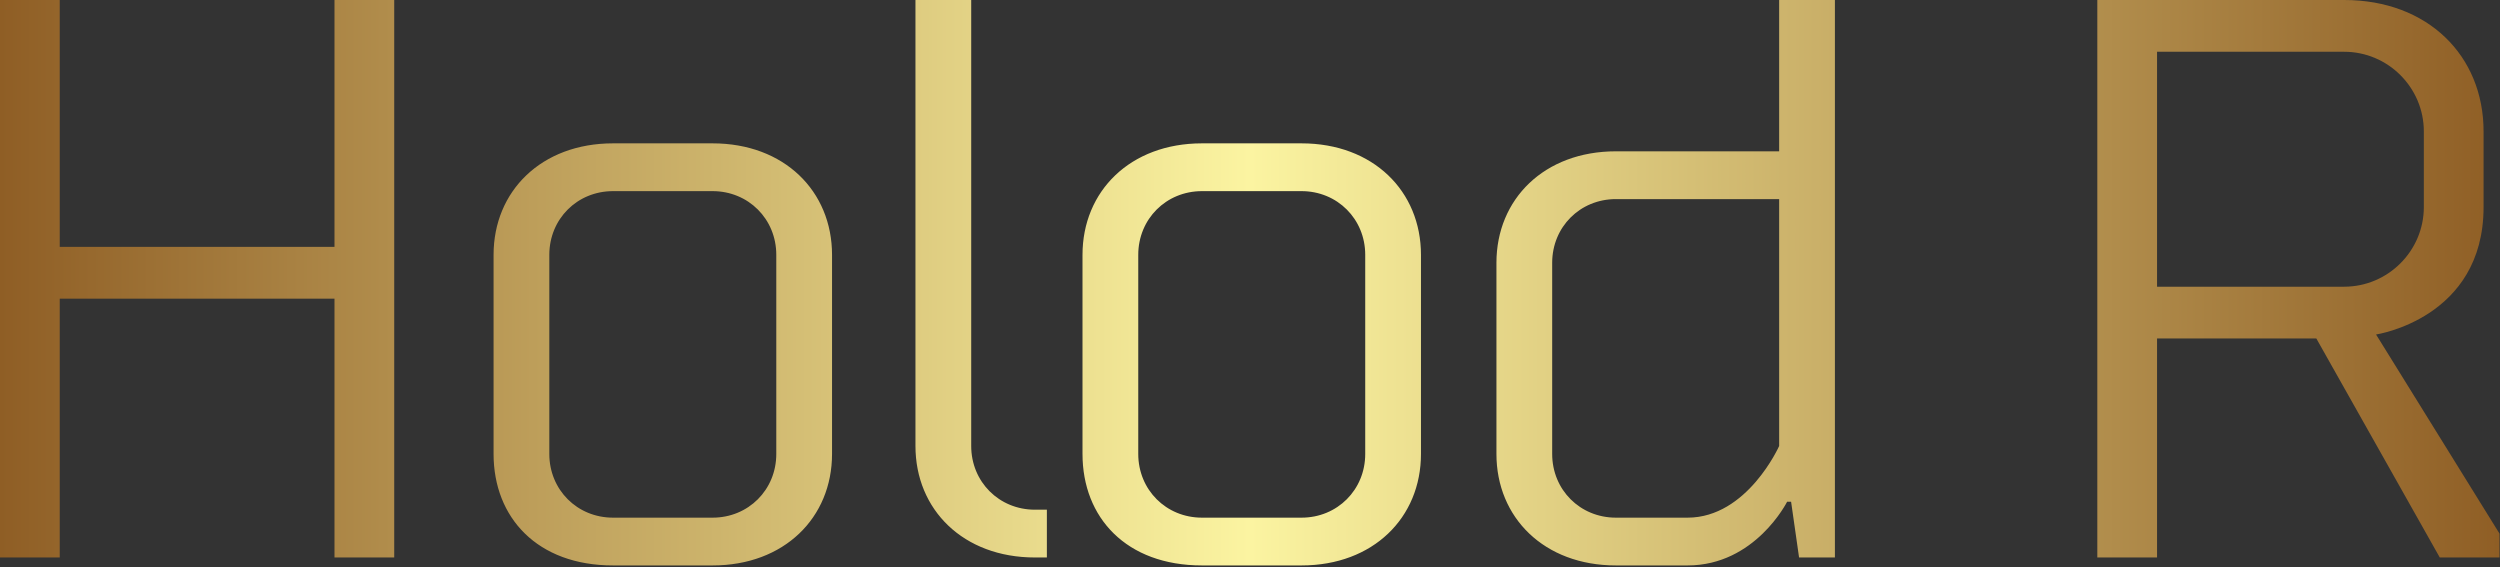 <svg width="498" height="113" viewBox="0 0 498 113" fill="none" xmlns="http://www.w3.org/2000/svg">
<rect x="0" y="0" width="498" height="113" fill="#333333" stroke="none"/>
<g clip-path="url(#clip0_1430_5)">
<path d="M66.63 0H78.528V111.05H66.63V59.491H11.898V111.05H0V0H11.898V49.179H66.63V0ZM109.424 50.766V90.426C109.424 97.565 114.976 103.118 122.115 103.118H141.946C149.084 103.118 154.637 97.565 154.637 90.426V50.766C154.637 43.627 149.084 38.074 141.946 38.074H122.115C114.976 38.074 109.424 43.627 109.424 50.766ZM98.319 90.426V50.766C98.319 38.074 107.837 28.556 122.115 28.556H141.946C156.223 28.556 165.742 38.074 165.742 50.766V90.426C165.742 103.118 156.223 112.636 141.946 112.636H122.115C107.044 112.636 98.319 103.118 98.319 90.426ZM182.36 88.84V0H193.465V88.84C193.465 95.979 199.017 101.531 206.156 101.531H208.536V111.05H206.156C191.878 111.05 182.36 101.531 182.36 88.84ZM226.74 50.766V90.426C226.74 97.565 232.293 103.118 239.431 103.118H259.262C266.401 103.118 271.953 97.565 271.953 90.426V50.766C271.953 43.627 266.401 38.074 259.262 38.074H239.431C232.293 38.074 226.74 43.627 226.74 50.766ZM215.635 90.426V50.766C215.635 38.074 225.154 28.556 239.431 28.556H259.262C273.54 28.556 283.058 38.074 283.058 50.766V90.426C283.058 103.118 273.54 112.636 259.262 112.636H239.431C224.36 112.636 215.635 103.118 215.635 90.426ZM336.164 112.636H321.886C307.608 112.636 298.09 103.118 298.09 90.426V52.352C298.09 39.661 307.608 30.142 321.886 30.142H354.408V0H365.513V111.05H358.374L356.787 99.945H355.994C355.994 99.945 349.648 112.636 336.164 112.636ZM321.886 103.118H336.164C348.062 103.118 354.408 88.84 354.408 88.84V39.661H321.886C314.747 39.661 309.195 45.213 309.195 52.352V90.426C309.195 97.565 314.747 103.118 321.886 103.118ZM429.684 111.05H417.785V0H466.965C483.622 0 494.727 11.105 494.727 26.176V41.247C494.727 63.457 473.31 66.63 473.31 66.63L497.9 106.291V111.05H486.002L461.412 67.423H429.684V111.05ZM466.965 10.312H429.684V57.111H466.965C475.69 57.111 482.829 49.972 482.829 41.247V26.176C482.829 17.451 475.69 10.312 466.965 10.312Z" fill="url(#paint0_linear_1430_5)"/>
</g>
<defs>
<linearGradient id="paint0_linear_1430_5" x1="0" y1="0" x2="497.9" y2="0" gradientUnits="userSpaceOnUse">
<stop stop-color="#8F5E25"/>
<stop offset="0.5" stop-color="#FBF4A1"/>
<stop offset="1" stop-color="#8F5E25"/>
</linearGradient>
<clipPath id="clip0_1430_5">
<rect width="497.9" height="112.636" fill="white"/>
</clipPath>
</defs>
</svg>

